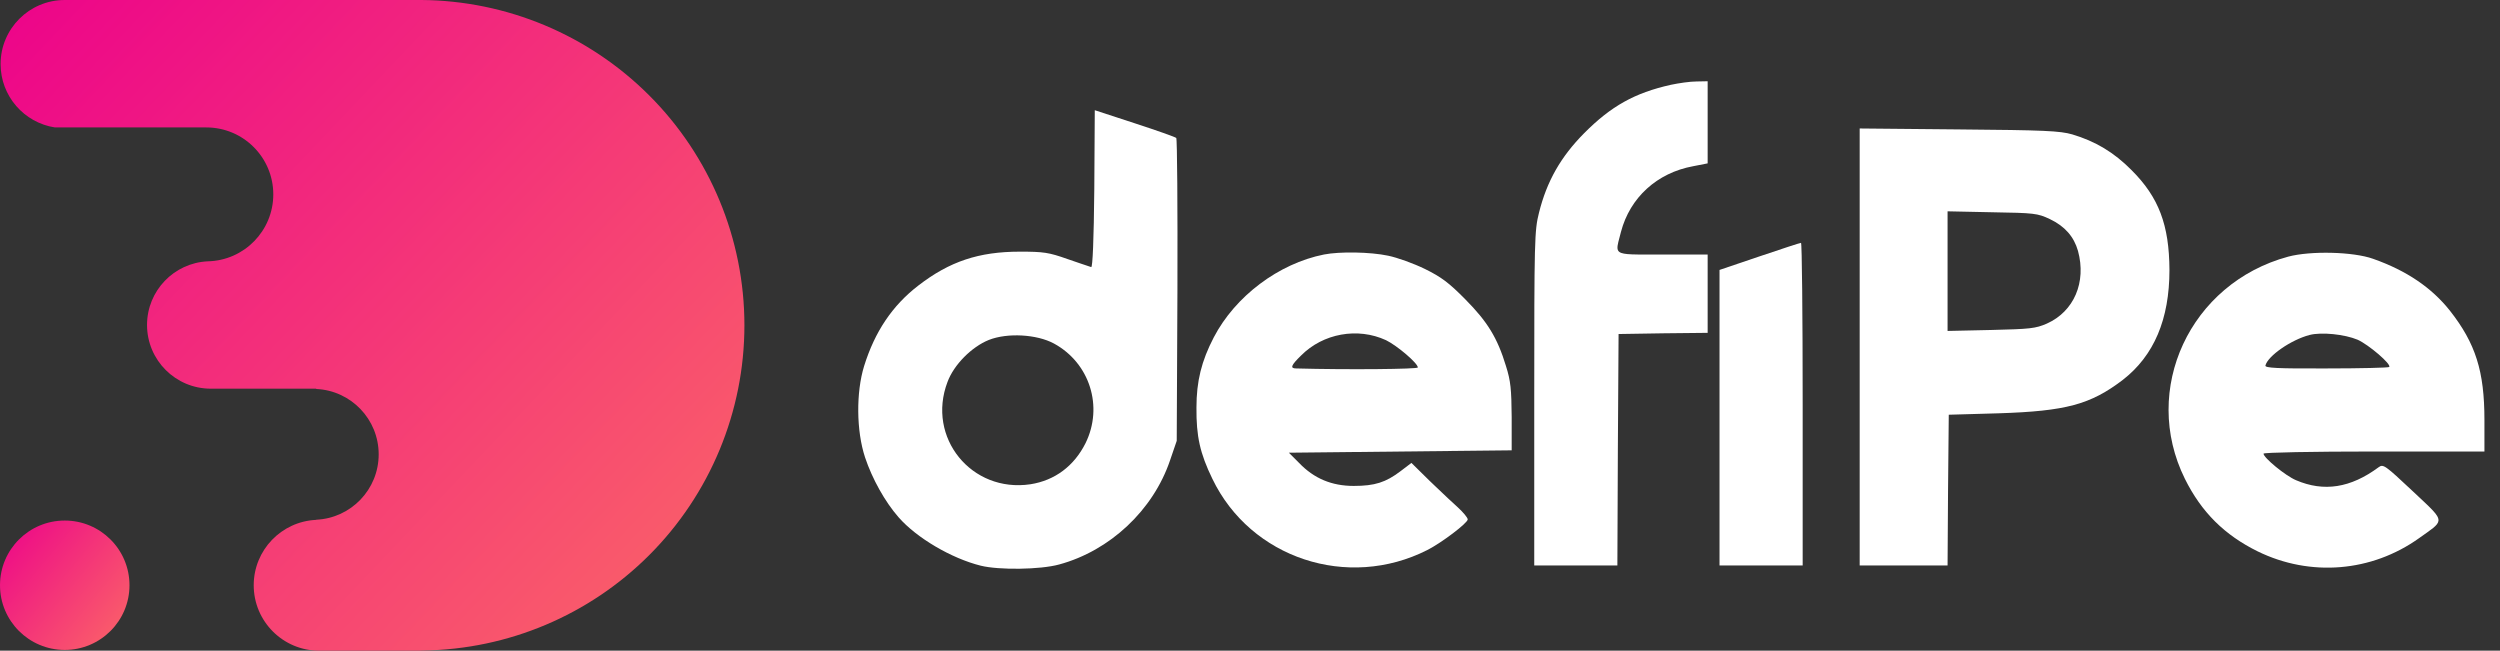 <svg xmlns="http://www.w3.org/2000/svg" width="146" height="38" viewBox="0 0 146 38" fill="none">
  <rect x="0" y="0" width="146" height="38" fill="#333333" stroke="none"/>
  <path d="M24.622 0L3.781 6.70328e-07C1.712 6.70328e-07 0.035 1.676 0.035 3.743C0.035 5.614 1.41 7.165 3.205 7.442H12.047C14.208 7.442 15.96 9.192 15.96 11.352C15.96 13.482 14.255 15.214 12.135 15.261C10.16 15.352 8.587 16.982 8.587 18.978C8.587 21.033 10.254 22.699 12.311 22.699H18.466V22.716C20.497 22.808 22.115 24.482 22.115 26.534C22.115 28.586 20.497 30.26 18.466 30.352V30.36C16.435 30.452 14.817 32.126 14.817 34.178C14.817 36.289 16.529 38 18.642 38H24.446C24.543 38 24.639 37.996 24.734 37.989C29.678 37.919 34.405 35.926 37.906 32.428C41.471 28.865 43.474 24.034 43.474 18.996C43.474 13.958 41.471 9.126 37.906 5.564C34.378 2.039 29.606 0.041 24.622 0Z" fill="url(#paint0_linear_1_3223)"/>
  <path d="M3.781 37.956C5.869 37.956 7.562 36.264 7.562 34.178C7.562 32.091 5.869 30.4 3.781 30.4C1.693 30.4 0 32.091 0 34.178C0 36.264 1.693 37.956 3.781 37.956Z" fill="url(#paint1_linear_1_3223)"/>
  <path d="M92.513 7.78C94.081 6.2 95.468 5.424 97.576 4.953C98.034 4.856 98.7 4.758 99.075 4.758L99.727 4.745V9.541L98.88 9.707C96.772 10.095 95.19 11.537 94.663 13.547C94.635 13.657 94.608 13.758 94.584 13.85C94.477 14.249 94.412 14.493 94.503 14.64C94.644 14.87 95.162 14.868 96.486 14.864C96.671 14.864 96.873 14.863 97.091 14.863H99.727V19.438L97.133 19.465L94.525 19.507L94.483 26.257L94.455 33.022H89.6V23.277C89.6 14.004 89.614 13.463 89.877 12.424C90.335 10.58 91.153 9.153 92.513 7.78Z" fill="white"/>
  <path fill-rule="evenodd" clip-rule="evenodd" d="M63.727 15.598C63.81 15.612 63.879 14.004 63.907 11.038L63.935 6.436L66.265 7.198C67.542 7.614 68.638 8.002 68.693 8.057C68.749 8.113 68.776 12.119 68.762 16.956L68.721 25.744L68.332 26.881C67.347 29.792 64.823 32.162 61.854 32.966C60.744 33.271 58.344 33.299 57.276 33.036C55.556 32.606 53.53 31.414 52.476 30.208C51.685 29.307 50.936 27.962 50.52 26.715C50.006 25.162 49.992 22.903 50.464 21.378C51.089 19.368 52.115 17.843 53.627 16.679C55.458 15.265 57.165 14.697 59.565 14.697C60.938 14.697 61.243 14.739 62.339 15.127C62.604 15.217 62.859 15.305 63.077 15.38C63.429 15.501 63.684 15.589 63.727 15.598ZM63.394 25.883C64.448 23.748 63.643 21.198 61.549 20.061C60.55 19.521 58.83 19.424 57.747 19.853C56.749 20.255 55.708 21.295 55.334 22.307C54.099 25.55 56.735 28.794 60.175 28.281C61.604 28.059 62.728 27.214 63.394 25.883Z" fill="white"/>
  <path fill-rule="evenodd" clip-rule="evenodd" d="M108.605 33.022H113.738L113.766 28.628L113.808 24.22L116.721 24.137C120.647 24.012 122.09 23.624 123.976 22.182C125.794 20.768 126.696 18.648 126.696 15.764C126.682 13.131 126.071 11.523 124.49 9.943C123.449 8.889 122.367 8.251 121.022 7.849C120.3 7.642 119.398 7.6 114.404 7.558L108.605 7.503V33.022ZM119.718 12.798C120.591 13.214 121.119 13.824 121.355 14.655C121.854 16.485 121.119 18.19 119.537 18.897C118.871 19.188 118.552 19.216 116.277 19.271L113.738 19.327V12.341L116.346 12.396C118.802 12.438 118.982 12.451 119.718 12.798Z" fill="white"/>
  <path d="M100.42 15.764L102.751 14.974C104.027 14.544 105.109 14.184 105.179 14.184C105.234 14.17 105.276 18.412 105.276 23.596V33.022H100.42V15.764Z" fill="white"/>
  <path fill-rule="evenodd" clip-rule="evenodd" d="M77.322 14.863C74.672 15.39 72.134 17.303 70.885 19.701C70.164 21.087 69.873 22.265 69.873 23.804C69.859 25.481 70.081 26.479 70.802 27.962C73.035 32.606 78.71 34.477 83.357 32.121C84.203 31.691 85.715 30.541 85.715 30.333C85.715 30.236 85.452 29.917 85.133 29.626C84.859 29.386 84.313 28.866 83.803 28.38C83.694 28.275 83.585 28.172 83.482 28.073L82.427 27.034L81.789 27.519C80.929 28.17 80.291 28.378 79.056 28.378C77.78 28.378 76.74 27.948 75.865 27.034L75.269 26.438L88.282 26.299V24.358C88.268 22.737 88.226 22.252 87.949 21.378C87.449 19.729 86.867 18.786 85.576 17.483C84.619 16.513 84.175 16.18 83.218 15.709C82.566 15.39 81.609 15.044 81.068 14.933C80.027 14.711 78.238 14.683 77.322 14.863ZM80.943 19.867C81.595 20.186 82.802 21.212 82.802 21.461C82.802 21.558 78.723 21.6 75.699 21.517C75.325 21.517 75.394 21.337 75.977 20.768C77.267 19.465 79.292 19.105 80.943 19.867Z" fill="white"/>
  <path fill-rule="evenodd" clip-rule="evenodd" d="M127.597 27.962C125.017 22.75 127.889 16.54 133.632 14.988C134.936 14.641 137.419 14.697 138.585 15.113C140.554 15.806 142.011 16.804 143.079 18.148C144.578 20.061 145.091 21.683 145.091 24.525V26.368H138.64C135.061 26.368 132.189 26.424 132.189 26.493C132.189 26.729 133.465 27.782 134.09 28.045C135.713 28.738 137.267 28.503 138.917 27.283C139.181 27.089 139.292 27.172 140.901 28.683C141.97 29.69 142.446 30.085 142.406 30.417C142.372 30.692 141.981 30.924 141.276 31.427C138.501 33.41 134.922 33.701 131.856 32.204C129.914 31.247 128.568 29.917 127.597 27.962ZM139.528 21.433C139.681 21.281 138.335 20.131 137.683 19.839C136.92 19.521 135.574 19.382 134.881 19.562C133.812 19.839 132.439 20.782 132.3 21.35C132.272 21.489 132.994 21.53 135.852 21.517C137.835 21.517 139.486 21.475 139.528 21.433Z" fill="white"/>
  <defs>
    <linearGradient id="paint0_linear_1_3223" x1="-0.464" y1="3" x2="39.034" y2="40.468" gradientUnits="userSpaceOnUse">
      <stop stop-color="#ED0689"/>
      <stop offset="1" stop-color="#FB6567"/>
    </linearGradient>
    <linearGradient id="paint1_linear_1_3223" x1="-0.087" y1="30.996" x2="7.644" y2="37.417" gradientUnits="userSpaceOnUse">
      <stop stop-color="#ED0689"/>
      <stop offset="1" stop-color="#FB6567"/>
    </linearGradient>
  </defs>
</svg>